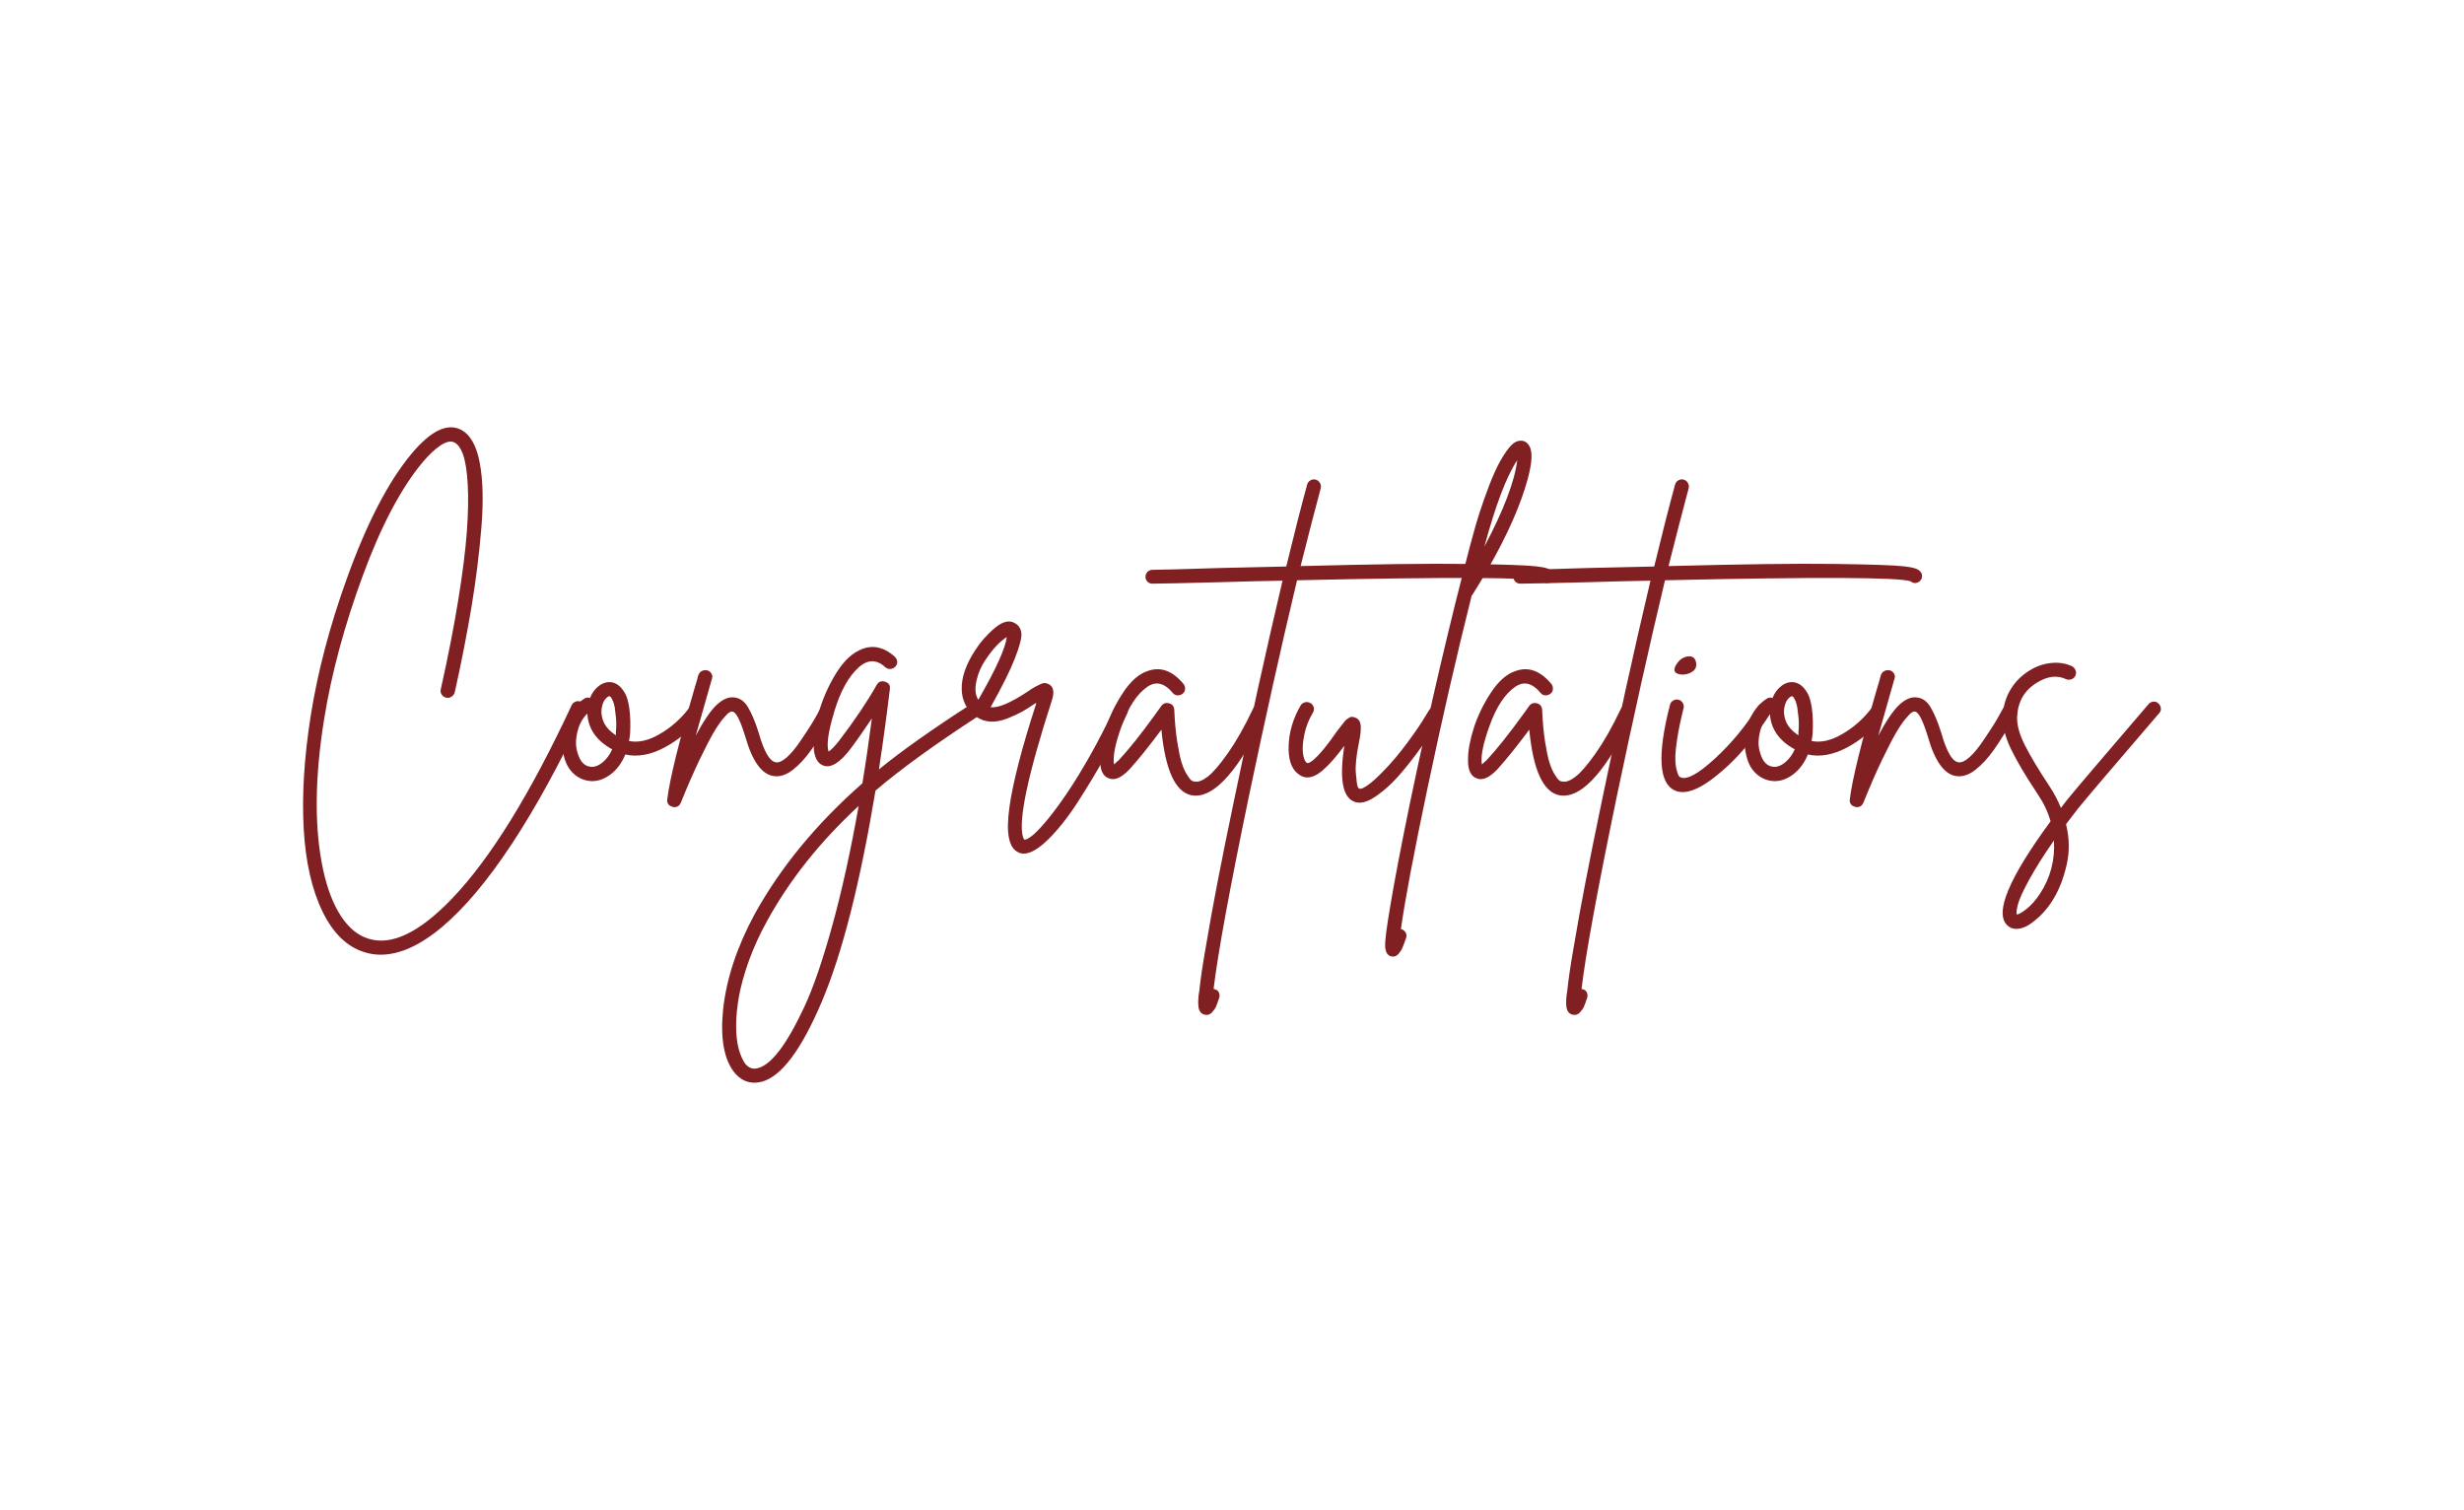 <?xml version="1.0" encoding="UTF-8"?>
<svg id="Layer_1" data-name="Layer 1" xmlns="http://www.w3.org/2000/svg" version="1.1" viewBox="0 0 297 182">
  <defs>
    <style>
      .cls-1 {
        fill: #802023;
        stroke-width: 0px;
      }
    </style>
  </defs>
  <path class="cls-1" d="M69.37,84.57c.22-.09.44-.08.66.02.22.1.37.26.44.48.07.22.07.43-.02.64-2.93,6.27-5.85,11.6-8.75,16s-5.69,7.72-8.37,9.98-5.16,3.38-7.45,3.38c-.67,0-1.33-.1-1.98-.31-2.08-.65-3.76-2.28-5.03-4.9s-2.03-5.93-2.26-9.93.04-8.55.84-13.65c.85-5.33,2.3-10.84,4.35-16.53,2.4-6.68,5.01-11.71,7.82-15.08,2.29-2.73,4.25-3.69,5.89-2.9,1.14.56,1.91,1.88,2.31,3.98.4,2.1.46,4.73.2,7.89s-.66,6.34-1.19,9.52-1.2,6.62-2.02,10.31c-.06.21-.19.37-.4.51s-.42.17-.64.11c-.22-.06-.4-.18-.53-.37s-.17-.4-.11-.64c.88-3.93,1.58-7.52,2.11-10.79.53-3.27.87-6,1.03-8.2.16-2.2.2-4.09.11-5.67-.09-1.58-.27-2.78-.55-3.58-.28-.81-.64-1.31-1.08-1.52-.41-.2-.95-.09-1.63.35-.67.44-1.41,1.13-2.2,2.07-2.61,3.14-5.01,7.7-7.21,13.69s-3.74,11.7-4.62,17.12c-1.17,7.21-1.22,13.32-.13,18.33.5,2.29,1.22,4.14,2.15,5.56.94,1.42,2.04,2.32,3.3,2.7,2.78.88,6.14-.73,10.07-4.83,4.63-4.83,9.43-12.6,14.42-23.3.1-.21.25-.36.47-.44Z"/>
  <path class="cls-1" d="M83.59,85.09c.23-.03.45.03.64.18s.3.34.33.57-.03.44-.18.62c-1.2,1.55-2.64,2.77-4.31,3.65s-3.24,1.16-4.7.83c-.41,1-.98,1.78-1.71,2.35-.73.57-1.49.86-2.29.86h-.04c-.79-.03-1.49-.3-2.09-.81s-1.02-1.22-1.25-2.13c-.38-1.44-.31-2.81.2-4.11.51-1.3,1.25-2.26,2.22-2.88.21-.15.44-.18.7-.09.26-.64.64-1.14,1.12-1.49s.99-.48,1.52-.4c.29.06.56.18.81.37s.5.49.75.9.43,1.04.55,1.89c.12.85.15,1.86.09,3.03-.03.29-.07.59-.13.88,1.11.23,2.35-.04,3.71-.84,1.36-.79,2.53-1.82,3.49-3.08.14-.16.34-.27.57-.3ZM71.37,92.43c.41,0,.84-.19,1.3-.57.45-.38.83-.89,1.12-1.54-1.91-1.05-2.9-2.49-2.99-4.31-.59.56-.99,1.3-1.21,2.24s-.21,1.76.02,2.46c.32,1.15.91,1.72,1.76,1.72ZM74.23,88.35c.06-.7.07-1.31.02-1.82s-.1-.93-.15-1.25c-.06-.32-.13-.59-.22-.79s-.17-.35-.24-.44-.12-.13-.15-.13h-.04c-.12,0-.26.1-.44.29-.18.19-.31.45-.4.77-.18.62-.15,1.25.09,1.89.23.65.75,1.23,1.54,1.76-.01-.11-.01-.2-.01-.28Z"/>
  <path class="cls-1" d="M99.41,84.96c.23-.06.45-.03.66.09.2.12.34.29.4.51s.03.43-.09.64c-1,1.76-1.86,3.15-2.59,4.18s-1.48,1.83-2.24,2.42c-.76.59-1.51.84-2.24.75-1.47-.18-2.62-1.76-3.47-4.75-.62-2.02-1.14-3.03-1.58-3.03-.09-.03-.21.01-.37.11-.16.1-.42.37-.77.79s-.74,1-1.17,1.74c-.42.73-.98,1.82-1.67,3.25-.69,1.44-1.43,3.14-2.22,5.1-.15.35-.41.53-.79.53-.06,0-.12-.02-.18-.04-.5-.12-.72-.43-.66-.92.29-2.4,1.39-6.87,3.3-13.41.21-.67.35-1.19.44-1.54.09-.23.23-.4.44-.51.21-.1.42-.12.64-.07.22.06.39.19.51.4s.13.42.04.66c-.06.21-.21.72-.44,1.54-.65,2.26-1.14,4.02-1.5,5.27.94-1.76,1.76-2.97,2.46-3.65.7-.67,1.38-1,2.02-.97.76.03,1.37.42,1.82,1.19.45.76.89,1.8,1.3,3.12.64,2.26,1.33,3.43,2.07,3.52.35.06.78-.14,1.3-.59.51-.45,1.06-1.11,1.65-1.98.59-.86,1.03-1.55,1.34-2.04.31-.5.67-1.13,1.08-1.89.1-.23.28-.36.51-.42Z"/>
  <path class="cls-1" d="M117.68,84.74c.22.06.4.18.53.37s.18.4.13.64c-.04.23-.17.41-.37.53-5.27,3.43-9.42,6.43-12.44,9.01-1.85,11.13-4,19.6-6.46,25.41-2.46,5.8-4.86,9.02-7.21,9.67-.32.09-.63.13-.92.13-.94,0-1.74-.41-2.42-1.23-1.26-1.58-1.71-4.12-1.36-7.6.41-3.75,1.69-7.59,3.82-11.52,3.14-5.66,7.46-10.9,12.97-15.74.41-2.49.79-5.1,1.14-7.82-.94,1.41-1.8,2.64-2.59,3.69-1.23,1.61-2.29,2.29-3.17,2.02-.7-.2-1.11-.85-1.23-1.93-.09-1.03.07-2.35.46-3.98.4-1.63,1.05-3.23,1.96-4.81s1.9-2.64,2.99-3.17c1.49-.76,2.95-.51,4.35.75.18.18.27.37.29.59,0,.22-.06.42-.22.59s-.36.27-.59.29c-.24.02-.44-.05-.62-.2-1.05-.97-2.12-.97-3.21,0-1.23,1.11-2.21,2.88-2.94,5.3-.73,2.42-.97,4.04-.7,4.86.32-.2.75-.64,1.28-1.32,1.88-2.46,3.38-4.7,4.53-6.73.23-.38.57-.51,1.01-.37s.63.43.57.9c-.41,3.37-.85,6.59-1.32,9.67,2.72-2.23,6.43-4.85,11.12-7.87.18-.14.4-.19.62-.13ZM91.37,128.74c.79-.21,1.65-.91,2.57-2.11.92-1.2,1.93-2.96,3.01-5.27,1.08-2.32,2.2-5.57,3.36-9.76s2.22-9.01,3.19-14.46c-4.63,4.28-8.31,8.89-11.03,13.85-.88,1.58-1.6,3.17-2.18,4.75-.57,1.58-.97,3.02-1.21,4.31-.23,1.29-.35,2.48-.35,3.58s.1,2.03.31,2.79c.21.76.47,1.36.79,1.8.44.52.95.7,1.54.52Z"/>
  <path class="cls-1" d="M134.82,84.85c.22-.07.43-.06.64.04.2.1.35.26.44.48s.07.43-.04.64c-.79,1.7-1.69,3.44-2.68,5.23-1,1.79-2.09,3.6-3.27,5.43s-2.37,3.33-3.54,4.48c-1.17,1.16-2.17,1.74-2.99,1.74-.21,0-.4-.04-.57-.13-1.2-.47-1.58-2.29-1.14-5.45.41-2.96,1.49-7.15,3.25-12.57-.03,0-.05.01-.07.02,0,.02-.04.02-.07.02-.65.44-1.18.78-1.6,1.01-.42.23-1,.5-1.71.79-.72.29-1.4.42-2.04.4-.65-.03-1.25-.23-1.8-.62-1.11-.79-1.68-1.89-1.71-3.3-.03-1.41.5-2.94,1.58-4.62.67-1.05,1.49-1.98,2.44-2.77.95-.79,1.77-.97,2.44-.53.41.23.65.62.73,1.14.07.53-.18,1.55-.77,3.05-.59,1.51-1.57,3.48-2.94,5.91.91.12,2.4-.51,4.48-1.89.38-.26.67-.45.86-.55.19-.1.41-.21.66-.33s.46-.16.64-.13.35.1.53.22c.44.35.51.97.22,1.85-2.93,9.08-4.09,14.59-3.47,16.53.06.12.1.21.13.26.23.03.59-.16,1.08-.57.48-.41,1.08-1.05,1.8-1.93s1.49-1.93,2.33-3.17c.83-1.23,1.76-2.74,2.77-4.53,1.01-1.79,1.98-3.69,2.92-5.71.08-.21.25-.36.47-.44ZM117.74,81.89c-.26,1.03-.21,1.85.18,2.46,2.14-3.72,3.28-6.24,3.43-7.56-.35.21-.75.54-1.21,1.01-.45.47-.92,1.08-1.41,1.82s-.81,1.5-.99,2.27Z"/>
  <path class="cls-1" d="M151.48,85.03c.22-.07.43-.06.64.04.2.1.34.26.42.48s.07.43-.02.64c-3.14,6.48-5.93,9.71-8.4,9.71-.15,0-.31-.02-.48-.04-1.96-.38-3.18-3.02-3.65-7.91-1.44,1.93-2.71,3.52-3.82,4.75-1,1.06-1.85,1.42-2.55,1.1-.7-.26-1.04-1.03-1.01-2.29,0-1.06.23-2.31.7-3.78.47-1.46,1.16-2.89,2.07-4.26.91-1.38,1.89-2.24,2.95-2.59,1.55-.56,2.99-.04,4.31,1.54.15.18.21.38.2.62,0,.23-.11.43-.29.57s-.38.21-.62.2c-.24-.01-.43-.11-.57-.29-1.03-1.23-2.07-1.46-3.12-.7-1.2.85-2.21,2.38-3.01,4.59-.81,2.21-1.12,3.79-.95,4.73.18-.15.38-.34.62-.57,1.17-1.26,2.61-3.06,4.31-5.41.38-.53.64-.89.79-1.1.23-.29.54-.39.92-.29s.59.36.62.77c.06,1.44.18,2.71.35,3.82.18,1.11.35,1.96.53,2.53s.38,1.05.62,1.43c.23.38.42.62.55.73.13.1.27.15.42.15.41.09.93-.11,1.56-.59s1.44-1.42,2.42-2.81c.98-1.39,1.99-3.16,3.01-5.3.09-.24.26-.4.48-.47Z"/>
  <path class="cls-1" d="M187.14,68.92c.15.18.21.38.18.62-.03.23-.15.43-.35.57-.35.23-.69.22-1.01-.04-1.41-.5-11.28-.54-29.62-.13-1.91,8-3.84,16.67-5.8,26.02-2.34,11.28-3.76,19.03-4.26,23.25.06,0,.12.01.18.04.24.06.4.2.48.42s.09.43,0,.64c-.15.47-.27.81-.37,1.03-.1.22-.26.44-.46.66-.2.22-.42.33-.66.33-.09,0-.19-.02-.31-.04-.38-.12-.61-.43-.68-.92-.07-.5-.04-1.17.11-2.02.12-1.23.38-3,.79-5.32.73-4.4,1.83-10.11,3.3-17.14,1.96-9.49,3.94-18.46,5.93-26.9-1.99.03-4.47.09-7.43.18-4.69.12-7.44.18-8.26.18-.23,0-.43-.08-.59-.24s-.24-.36-.24-.59c0-.15.04-.29.11-.42s.18-.23.31-.31.27-.11.42-.11c.82,0,3.56-.07,8.22-.22,2.9-.06,5.54-.12,7.91-.18.94-3.87,1.77-7.15,2.51-9.85.06-.23.19-.41.4-.53.2-.12.42-.15.64-.09s.39.19.51.4.15.43.09.66c-.7,2.61-1.51,5.73-2.42,9.36,8.79-.23,15.43-.32,19.91-.26s7.3.15,8.46.29c1.12.11,1.8.34,2,.66Z"/>
  <path class="cls-1" d="M172.77,85.25c.23-.04.45-.01.64.11s.31.29.37.53c.06.23.03.44-.09.62-.35.56-.73,1.15-1.14,1.78s-1.02,1.49-1.82,2.57c-.81,1.08-1.58,2.03-2.31,2.84s-1.52,1.52-2.37,2.13c-.85.62-1.58.92-2.2.92-.24,0-.44-.04-.62-.13-1.41-.53-1.8-2.77-1.19-6.73-.97,1.32-1.85,2.31-2.64,2.99-1.14.97-2.14,1.08-2.99.35-.79-.64-1.15-1.79-1.08-3.43.07-1.64.55-3.22,1.43-4.75.12-.2.29-.34.53-.4.23-.06.45-.03.66.09s.34.29.4.51.03.43-.09.64c-.5.82-.84,1.69-1.03,2.59-.19.91-.25,1.66-.18,2.26s.21.99.42,1.17c.15.15.42.04.83-.31.76-.64,1.71-1.8,2.86-3.47.21-.26.36-.46.46-.59s.23-.29.37-.48c.15-.19.26-.31.35-.37.09-.06.19-.12.31-.2.12-.07.23-.1.35-.09.12.02.25.05.4.11.38.15.58.48.62.99.03.51-.04,1.18-.22,2-.32,1.61-.45,2.84-.37,3.69.07.85.14,1.37.2,1.56s.13.29.22.29c.09.06.24.04.46-.07.22-.1.48-.27.79-.51.31-.23.65-.53,1.03-.9s.81-.81,1.3-1.34.97-1.11,1.47-1.74,1.04-1.36,1.63-2.2c.59-.83,1.16-1.72,1.71-2.66.12-.2.29-.33.53-.37Z"/>
  <path class="cls-1" d="M184.29,53.67c.62.91.31,3.05-.9,6.44-1.22,3.38-3.19,7.25-5.91,11.58l-.09.09c-1.85,7.38-3.61,15.08-5.3,23.1s-2.76,13.72-3.23,17.12h.09c.23.09.4.23.5.44.1.2.11.42.02.66-.18.5-.31.87-.42,1.12-.1.25-.26.49-.46.73-.2.23-.42.35-.66.35-.09,0-.19-.02-.31-.04-.41-.15-.63-.55-.66-1.21s.18-2.28.62-4.86c.53-3.17,1.32-7.3,2.37-12.4,2.43-11.6,4.85-21.95,7.25-31.03.21-.76.42-1.56.66-2.4.23-.83.57-1.88,1.01-3.14.44-1.26.87-2.37,1.3-3.32.42-.95.9-1.8,1.43-2.55s1.03-1.15,1.49-1.21c.51-.09.9.09,1.2.53ZM178.92,65.89c2.34-4.42,3.66-7.9,3.96-10.42-1.29,1.93-2.61,5.41-3.96,10.42Z"/>
  <path class="cls-1" d="M195.82,85.03c.22-.07.43-.06.64.04.2.1.34.26.42.48s.07.43-.02.64c-3.14,6.48-5.93,9.71-8.4,9.71-.15,0-.31-.02-.48-.04-1.96-.38-3.18-3.02-3.65-7.91-1.44,1.93-2.71,3.52-3.82,4.75-1,1.06-1.85,1.42-2.55,1.1-.7-.26-1.04-1.03-1.01-2.29,0-1.06.23-2.31.7-3.78.47-1.46,1.16-2.89,2.07-4.26.91-1.38,1.89-2.24,2.95-2.59,1.55-.56,2.99-.04,4.31,1.54.15.18.21.38.2.62,0,.23-.11.43-.29.57s-.38.21-.62.2c-.24-.01-.43-.11-.57-.29-1.03-1.23-2.07-1.46-3.12-.7-1.2.85-2.21,2.38-3.01,4.59-.81,2.21-1.12,3.79-.95,4.73.18-.15.38-.34.62-.57,1.17-1.26,2.61-3.06,4.31-5.41.38-.53.64-.89.79-1.1.23-.29.54-.39.92-.29s.59.36.62.77c.06,1.44.18,2.71.35,3.82.18,1.11.35,1.96.53,2.53s.38,1.05.62,1.43c.23.38.42.62.55.73.13.1.27.15.42.15.41.09.93-.11,1.56-.59s1.44-1.42,2.42-2.81c.98-1.39,1.99-3.16,3.01-5.3.09-.24.26-.4.48-.47Z"/>
  <path class="cls-1" d="M231.49,68.92c.15.18.21.38.18.62-.03.23-.15.43-.35.57-.35.23-.69.22-1.01-.04-1.41-.5-11.28-.54-29.62-.13-1.91,8-3.84,16.67-5.8,26.02-2.34,11.28-3.76,19.03-4.26,23.25.06,0,.12.01.18.04.24.06.4.2.48.42s.09.43,0,.64c-.15.47-.27.81-.37,1.03-.1.22-.26.44-.46.66-.2.22-.42.33-.66.33-.09,0-.19-.02-.31-.04-.38-.12-.61-.43-.68-.92-.07-.5-.04-1.17.11-2.02.12-1.23.38-3,.79-5.32.73-4.4,1.83-10.11,3.3-17.14,1.96-9.49,3.94-18.46,5.93-26.9-1.99.03-4.47.09-7.43.18-4.69.12-7.44.18-8.26.18-.23,0-.43-.08-.59-.24s-.24-.36-.24-.59c0-.15.04-.29.11-.42s.18-.23.31-.31.27-.11.42-.11c.82,0,3.56-.07,8.22-.22,2.9-.06,5.54-.12,7.91-.18.94-3.87,1.77-7.15,2.51-9.85.06-.23.19-.41.4-.53.2-.12.42-.15.64-.09s.39.19.51.4.15.43.09.66c-.7,2.61-1.51,5.73-2.42,9.36,8.79-.23,15.43-.32,19.91-.26s7.3.15,8.46.29c1.12.11,1.8.34,2,.66Z"/>
  <path class="cls-1" d="M212.48,84.74c.22-.06.43-.03.64.09.2.12.33.29.37.53.04.23.01.45-.11.66-.82,1.29-1.81,2.63-2.97,4.02-1.16,1.39-2.46,2.65-3.91,3.76-1.45,1.11-2.67,1.67-3.67,1.67-.35,0-.66-.06-.92-.18-1.96-.85-2.17-4.29-.62-10.33.06-.23.19-.41.4-.53s.42-.15.64-.09.39.19.51.4.15.41.09.62c-.35,1.41-.61,2.65-.77,3.71-.16,1.07-.24,1.88-.22,2.44.01.56.07,1.02.18,1.38.1.37.19.59.26.66s.14.12.2.15c.76.32,2.15-.44,4.15-2.29,2.01-1.85,3.74-3.96,5.21-6.33.14-.16.32-.28.54-.34ZM202.75,81.31c-.85-.06-1.11-.41-.79-1.06.29-.53.67-.88,1.14-1.05.73-.23,1.17-.04,1.32.57.15.59-.07,1.03-.66,1.32-.3.15-.63.22-1.01.22Z"/>
  <path class="cls-1" d="M226.13,85.09c.23-.03.45.03.64.18s.3.34.33.57-.03.44-.18.62c-1.2,1.55-2.64,2.77-4.31,3.65-1.67.88-3.24,1.16-4.7.83-.41,1-.98,1.78-1.71,2.35-.73.57-1.49.86-2.29.86h-.04c-.79-.03-1.49-.3-2.09-.81s-1.02-1.22-1.25-2.13c-.38-1.44-.31-2.81.2-4.11s1.25-2.26,2.22-2.88c.21-.15.44-.18.7-.09.26-.64.64-1.14,1.12-1.49s.99-.48,1.52-.4c.29.06.56.18.81.37s.5.49.75.9.43,1.04.55,1.89.15,1.86.09,3.03c-.03.29-.07.59-.13.88,1.11.23,2.35-.04,3.71-.84,1.36-.79,2.53-1.82,3.49-3.08.14-.16.33-.27.57-.3ZM213.91,92.43c.41,0,.84-.19,1.3-.57.45-.38.83-.89,1.12-1.54-1.91-1.05-2.9-2.49-2.99-4.31-.59.56-.99,1.3-1.21,2.24s-.21,1.76.02,2.46c.32,1.15.91,1.72,1.76,1.72ZM216.77,88.35c.06-.7.07-1.31.02-1.82s-.1-.93-.15-1.25c-.06-.32-.13-.59-.22-.79s-.17-.35-.24-.44c-.07-.09-.12-.13-.15-.13h-.04c-.12,0-.26.1-.44.29s-.31.45-.4.77c-.18.62-.15,1.25.09,1.89.23.65.75,1.23,1.54,1.76-.01-.11-.01-.2-.01-.28Z"/>
  <path class="cls-1" d="M241.95,84.96c.23-.06.45-.03.66.09.2.12.34.29.4.51s.03.43-.09.64c-1,1.76-1.86,3.15-2.59,4.18s-1.48,1.83-2.24,2.42c-.76.59-1.51.84-2.24.75-1.47-.18-2.62-1.76-3.47-4.75-.62-2.02-1.14-3.03-1.58-3.03-.09-.03-.21.01-.37.11-.16.1-.42.37-.77.79s-.74,1-1.17,1.74c-.42.73-.98,1.82-1.67,3.25-.69,1.44-1.43,3.14-2.22,5.1-.15.35-.41.53-.79.53-.06,0-.12-.02-.18-.04-.5-.12-.72-.43-.66-.92.29-2.4,1.39-6.87,3.3-13.41.21-.67.35-1.19.44-1.54.09-.23.23-.4.44-.51.21-.1.42-.12.64-.07.22.06.39.19.51.4s.13.42.04.66c-.06.21-.21.72-.44,1.54-.65,2.26-1.14,4.02-1.5,5.27.94-1.76,1.76-2.97,2.46-3.65.7-.67,1.38-1,2.02-.97.76.03,1.37.42,1.82,1.19.45.76.89,1.8,1.3,3.12.64,2.26,1.33,3.43,2.07,3.52.35.06.78-.14,1.3-.59.51-.45,1.06-1.11,1.65-1.98.59-.86,1.03-1.55,1.34-2.04.31-.5.67-1.13,1.08-1.89.1-.23.28-.36.51-.42Z"/>
  <path class="cls-1" d="M259.53,84.57c.23-.03.44.04.62.2s.28.36.31.59-.04.44-.22.62c-5.69,6.62-8.94,10.45-9.76,11.47-.5.64-.98,1.27-1.45,1.89.41,1.67.44,3.28.09,4.83s-.85,2.89-1.5,4c-.64,1.11-1.41,2.02-2.29,2.73-.82.7-1.58,1.06-2.29,1.06-.44,0-.81-.15-1.1-.44-1.55-1.49.19-5.67,5.23-12.53-.32-1.11-.83-2.2-1.54-3.25-1.47-2.2-2.55-4.03-3.25-5.49s-1.03-2.8-.97-4c.06-1.17.37-2.23.95-3.17.57-.94,1.34-1.7,2.31-2.29.82-.5,1.68-.79,2.59-.88s1.74.04,2.51.4c.2.12.34.29.42.51s.06.43-.04.64c-.1.21-.26.34-.48.42-.22.07-.43.07-.64-.02-1.06-.5-2.21-.37-3.47.4-1.52.91-2.33,2.27-2.42,4.09-.06.97.25,2.12.92,3.45.67,1.33,1.67,3,2.99,4.99.56.85,1.01,1.71,1.36,2.59.23-.29.48-.62.75-.97.82-1.03,4.09-4.86,9.8-11.52.15-.19.34-.29.57-.32ZM245.86,107.77c1.29-1.96,1.86-4.12,1.71-6.46-1.23,1.76-2.22,3.33-2.97,4.7s-1.2,2.37-1.36,2.97c-.16.6-.21,1.02-.15,1.25.26-.03.66-.26,1.19-.68.53-.42,1.06-1.01,1.58-1.78Z"/>
</svg>